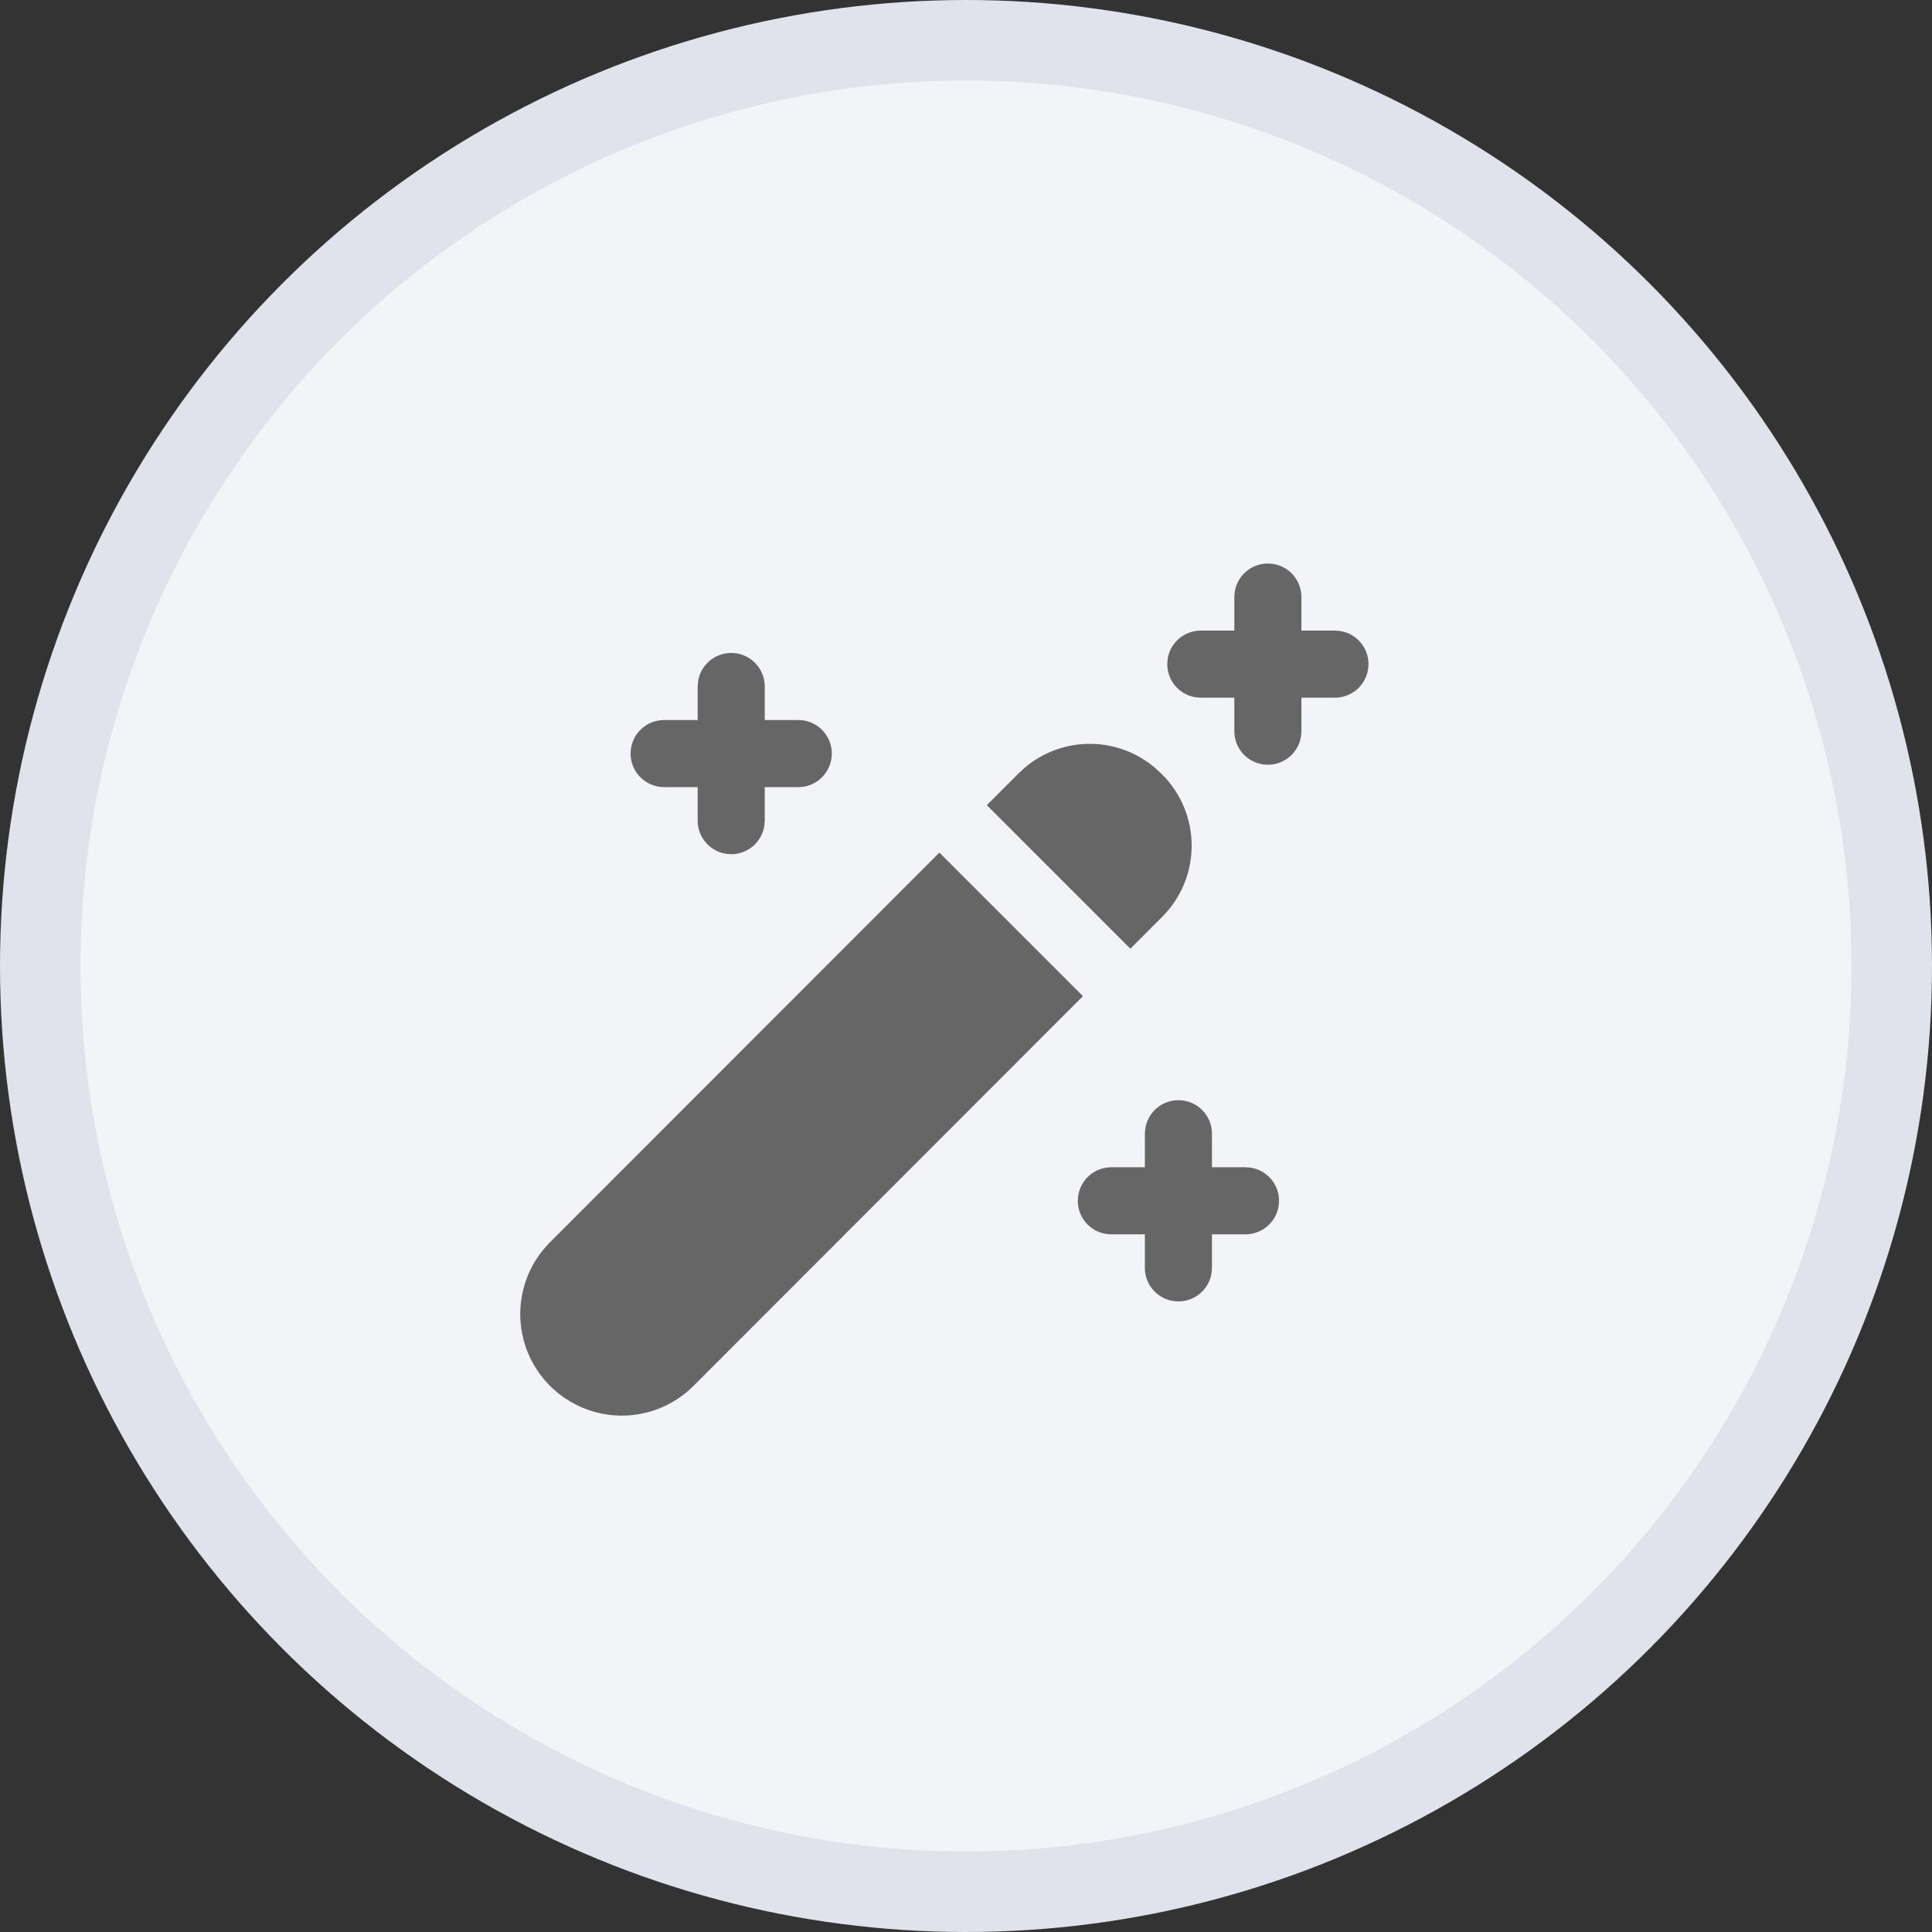 <svg width="36" height="36" viewBox="0 0 36 36" fill="none" xmlns="http://www.w3.org/2000/svg">
<rect x="0" y="0" width="36" height="36" fill="#333333" stroke="none"/>
<circle cx="18" cy="18" r="17.25" fill="#F3F4F7" stroke="#E0E3EB" stroke-width="1.5"/>
<path d="M17.504 15.887L10.248 23.148C9.893 23.503 9.694 23.984 9.694 24.486C9.694 24.988 9.894 25.469 10.249 25.824C10.604 26.178 11.085 26.378 11.586 26.378C12.088 26.378 12.569 26.178 12.924 25.823L20.179 18.562L17.504 15.887ZM22.043 20.506L21.958 20.5C21.807 20.5 21.661 20.555 21.547 20.654C21.434 20.753 21.36 20.89 21.339 21.04L21.333 21.125V21.75H20.708C20.557 21.75 20.411 21.805 20.297 21.904C20.184 22.003 20.11 22.14 20.089 22.29L20.083 22.375C20.083 22.692 20.318 22.953 20.623 22.994L20.708 23H21.333V23.625C21.333 23.942 21.568 24.203 21.873 24.244L21.958 24.25C22.109 24.25 22.255 24.195 22.369 24.096C22.483 23.997 22.557 23.86 22.577 23.71L22.583 23.625V23H23.208C23.359 23 23.505 22.945 23.619 22.846C23.733 22.747 23.807 22.61 23.827 22.46L23.833 22.375C23.833 22.224 23.779 22.078 23.679 21.964C23.58 21.85 23.443 21.776 23.293 21.756L23.208 21.75H22.583V21.125C22.583 20.974 22.529 20.828 22.429 20.714C22.33 20.6 22.193 20.526 22.043 20.506L21.958 20.5L22.043 20.506ZM19.095 14.304L18.982 14.409L18.388 15.003L21.063 17.678L21.657 17.083C22.008 16.732 22.205 16.255 22.205 15.757C22.205 15.26 22.007 14.783 21.656 14.432L21.525 14.31C21.186 14.021 20.756 13.861 20.311 13.86C19.866 13.859 19.435 14.017 19.095 14.304ZM13.71 12.172L13.625 12.167C13.474 12.167 13.328 12.221 13.214 12.321C13.1 12.42 13.026 12.557 13.006 12.707L13 12.792V13.417H12.375C12.224 13.417 12.078 13.471 11.964 13.571C11.85 13.67 11.776 13.807 11.756 13.957L11.75 14.042C11.75 14.358 11.985 14.619 12.29 14.661L12.375 14.667H13V15.292C13 15.608 13.235 15.869 13.54 15.911L13.625 15.917C13.776 15.917 13.922 15.862 14.036 15.763C14.149 15.663 14.223 15.526 14.244 15.377L14.25 15.292V14.667H14.875C15.026 14.667 15.172 14.612 15.286 14.513C15.399 14.413 15.473 14.276 15.494 14.127L15.5 14.042C15.5 13.891 15.445 13.745 15.346 13.631C15.247 13.517 15.11 13.443 14.96 13.422L14.875 13.417H14.25V12.792C14.25 12.641 14.195 12.495 14.096 12.381C13.997 12.267 13.86 12.193 13.71 12.172L13.625 12.167L13.71 12.172ZM23.71 10.506L23.625 10.5C23.474 10.5 23.328 10.555 23.214 10.654C23.1 10.753 23.026 10.89 23.006 11.04L23 11.125V11.75H22.375C22.224 11.75 22.078 11.805 21.964 11.904C21.85 12.003 21.776 12.14 21.756 12.29L21.75 12.375C21.75 12.692 21.985 12.953 22.29 12.994L22.375 13H23V13.625C23 13.942 23.235 14.203 23.54 14.244L23.625 14.25C23.776 14.25 23.922 14.195 24.036 14.096C24.149 13.997 24.224 13.86 24.244 13.71L24.25 13.625V13H24.875C25.026 13 25.172 12.945 25.286 12.846C25.399 12.747 25.474 12.61 25.494 12.46L25.5 12.375C25.5 12.224 25.445 12.078 25.346 11.964C25.247 11.85 25.11 11.776 24.96 11.756L24.875 11.75H24.25V11.125C24.25 10.974 24.195 10.828 24.096 10.714C23.997 10.6 23.86 10.526 23.71 10.506L23.625 10.5L23.71 10.506Z" fill="#666666"/>
</svg>
